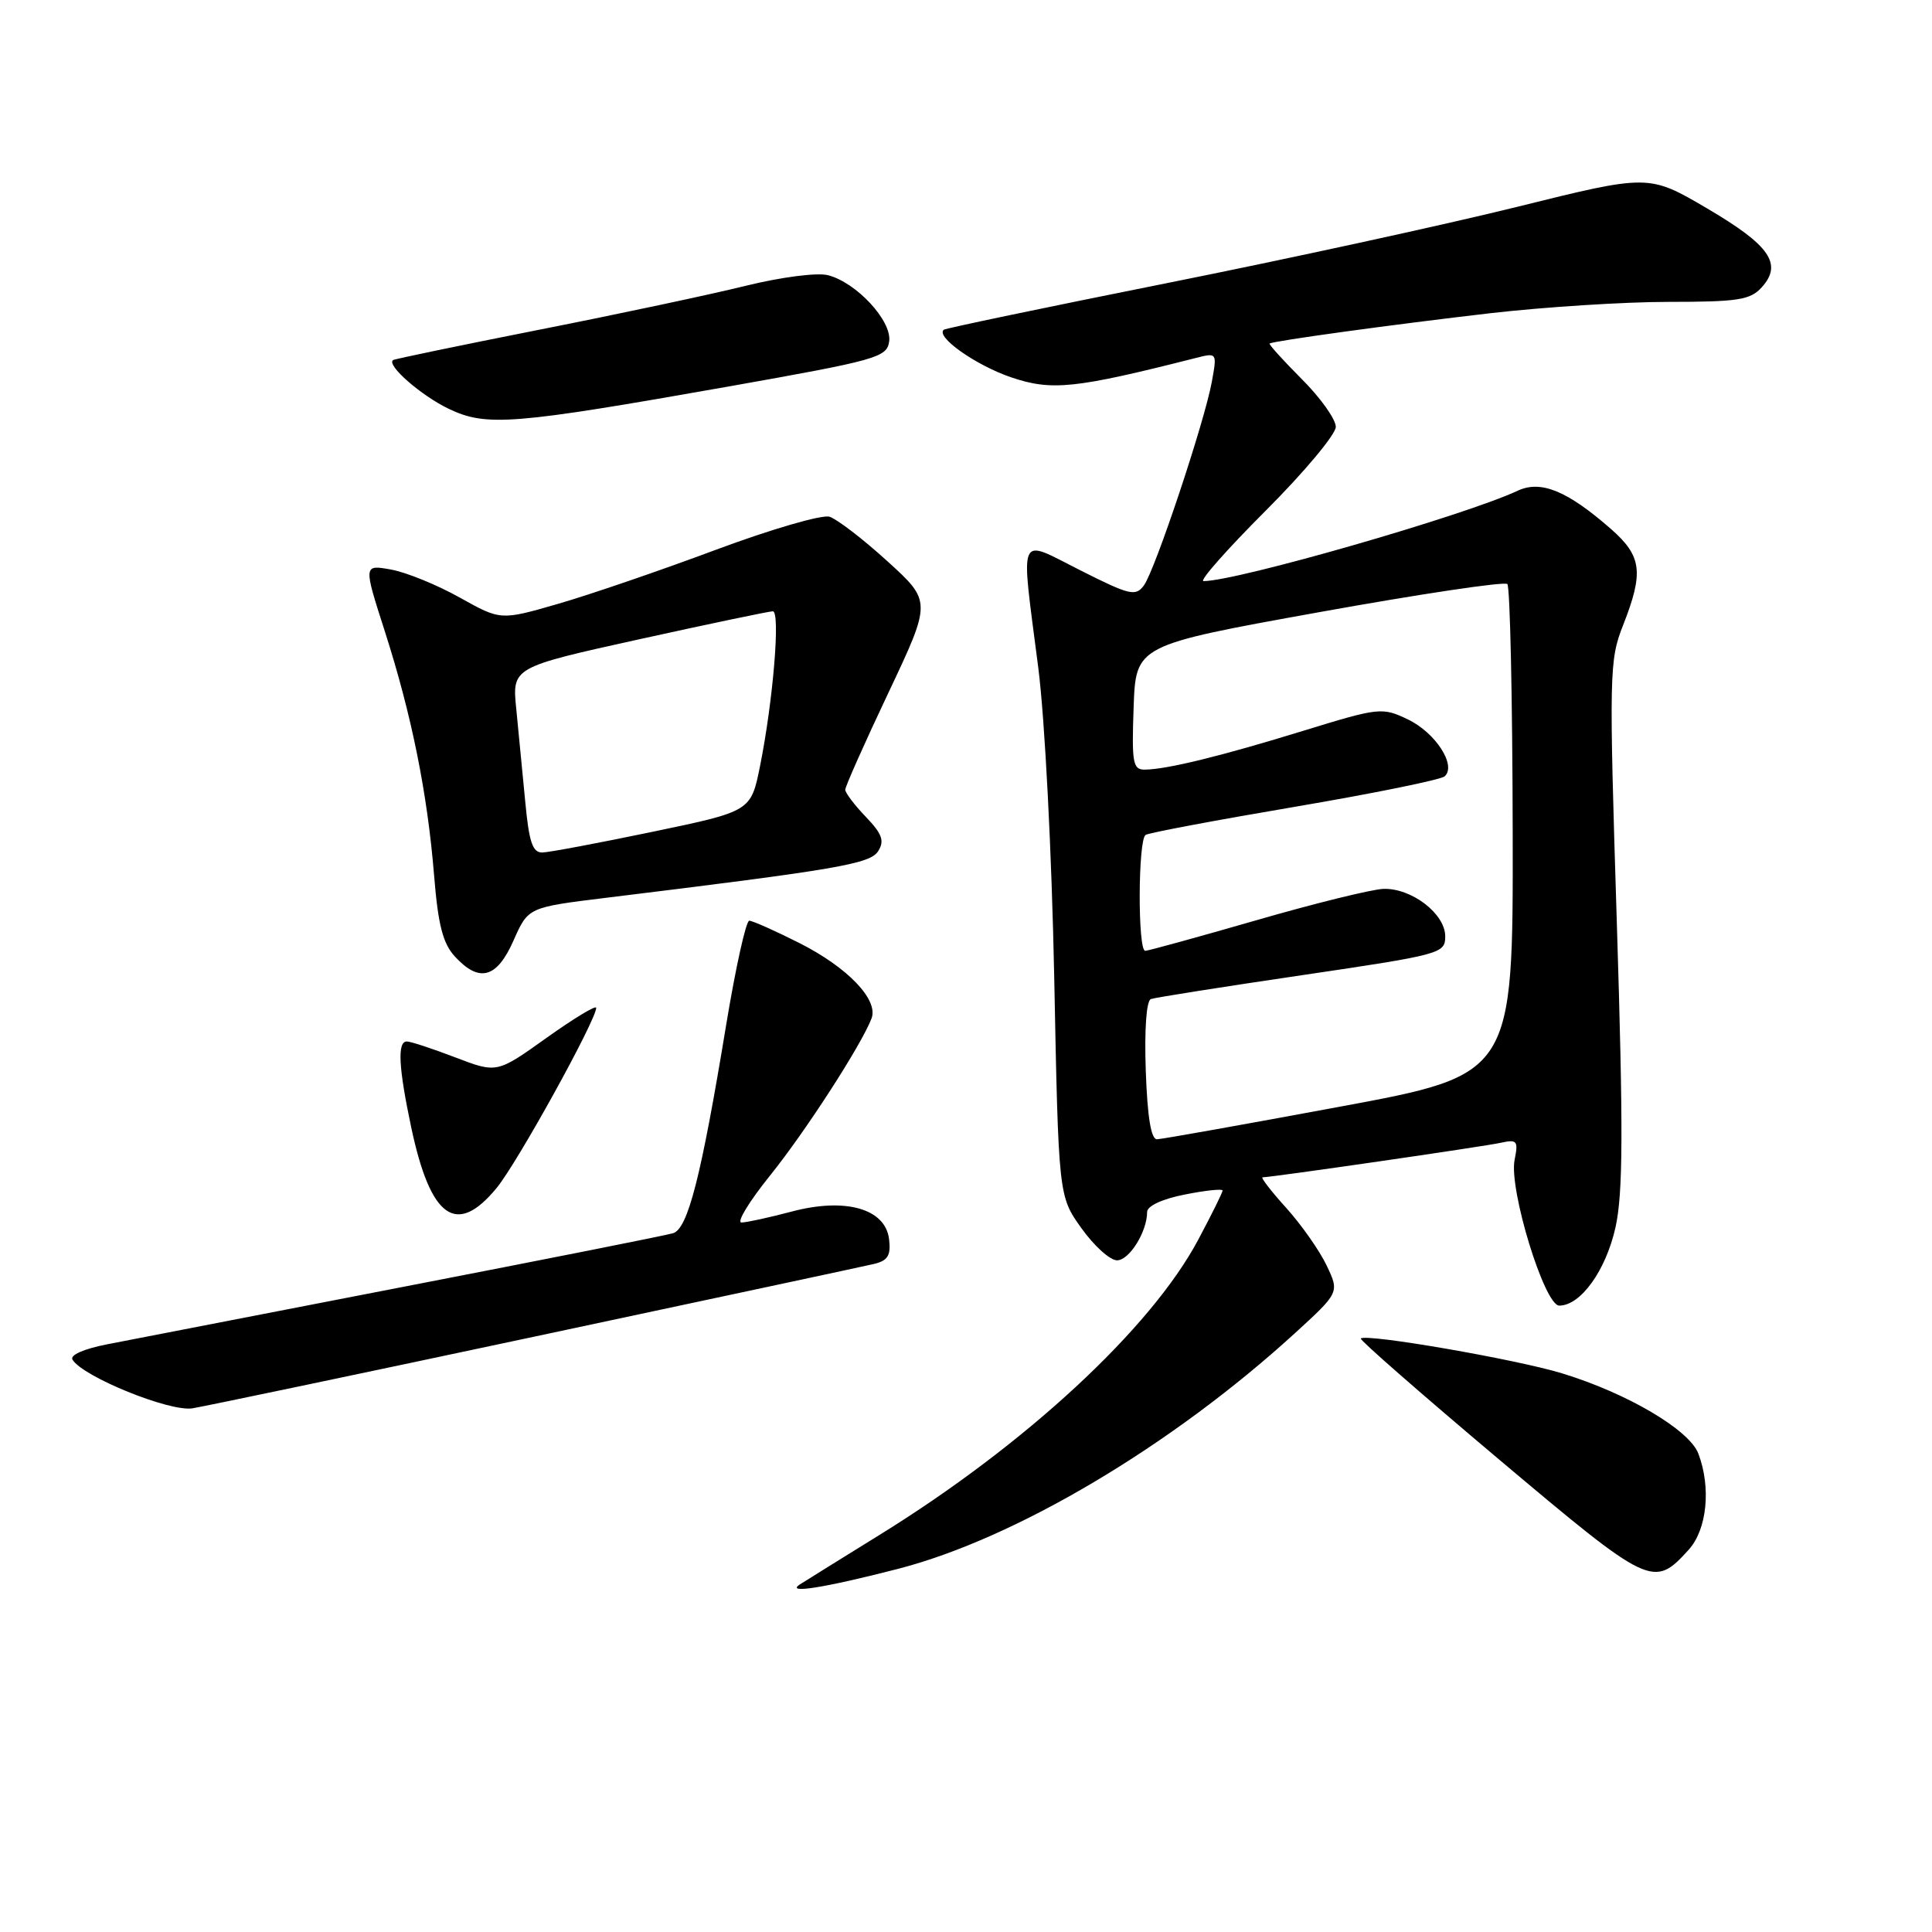 <?xml version="1.0" encoding="UTF-8" standalone="no"?>
<!DOCTYPE svg PUBLIC "-//W3C//DTD SVG 1.1//EN" "http://www.w3.org/Graphics/SVG/1.1/DTD/svg11.dtd" >
<svg xmlns="http://www.w3.org/2000/svg" xmlns:xlink="http://www.w3.org/1999/xlink" version="1.1" viewBox="0 0 256 256">
 <g >
 <path fill="currentColor"
d=" M 119.00 207.88 C 134.51 203.88 155.19 191.61 171.50 176.73 C 177.49 171.26 177.49 171.26 175.78 167.67 C 174.84 165.70 172.43 162.27 170.42 160.04 C 168.41 157.82 167.01 156.00 167.30 156.00 C 168.47 156.00 196.65 151.92 198.88 151.42 C 201.03 150.95 201.20 151.17 200.69 153.70 C 199.92 157.58 204.65 173.00 206.61 173.00 C 209.44 173.00 212.78 168.36 214.06 162.64 C 215.06 158.14 215.10 149.85 214.24 122.33 C 213.20 89.10 213.23 87.49 215.08 82.81 C 217.82 75.84 217.55 73.69 213.49 70.12 C 207.70 65.04 204.18 63.59 201.11 65.02 C 194.00 68.34 163.88 77.00 159.47 77.00 C 158.87 77.00 162.57 72.81 167.69 67.69 C 172.81 62.57 177.00 57.56 177.00 56.56 C 177.00 55.56 174.97 52.70 172.48 50.22 C 170.00 47.73 168.09 45.62 168.23 45.52 C 168.74 45.17 184.56 43.00 197.49 41.50 C 204.64 40.68 215.26 40.00 221.09 40.00 C 230.29 40.00 231.92 39.75 233.44 38.07 C 236.24 34.98 234.51 32.49 226.19 27.61 C 218.47 23.08 218.47 23.08 200.98 27.42 C 191.37 29.80 170.45 34.35 154.50 37.54 C 138.55 40.73 125.30 43.50 125.06 43.69 C 123.92 44.61 129.31 48.41 133.99 50.00 C 139.37 51.82 142.42 51.50 158.39 47.45 C 161.28 46.71 161.28 46.71 160.57 50.61 C 159.59 55.95 153.06 75.53 151.58 77.56 C 150.48 79.06 149.71 78.88 143.19 75.59 C 134.71 71.33 135.23 70.14 137.58 88.50 C 138.45 95.34 139.36 112.96 139.69 129.50 C 140.26 158.50 140.26 158.50 143.30 162.75 C 144.97 165.09 147.09 167.00 148.01 167.00 C 149.64 167.00 152.00 163.21 152.00 160.59 C 152.00 159.80 154.02 158.86 157.00 158.28 C 159.75 157.73 162.00 157.50 162.00 157.75 C 162.00 158.01 160.54 160.95 158.76 164.29 C 152.49 176.06 135.85 191.46 116.50 203.41 C 111.55 206.47 106.83 209.41 106.00 209.94 C 104.00 211.23 109.22 210.40 119.00 207.88 Z  M 223.75 205.36 C 226.19 202.68 226.75 197.11 225.04 192.61 C 223.84 189.46 215.64 184.62 207.00 181.98 C 200.88 180.11 181.00 176.67 180.31 177.36 C 180.13 177.54 188.37 184.74 198.61 193.37 C 218.68 210.27 219.10 210.47 223.75 205.36 Z  M 71.00 177.07 C 94.38 172.09 114.54 167.78 115.81 167.48 C 117.64 167.04 118.06 166.36 117.81 164.22 C 117.34 160.15 112.02 158.64 104.86 160.55 C 101.91 161.33 98.94 161.98 98.25 161.99 C 97.57 161.99 99.27 159.20 102.03 155.77 C 106.75 149.91 114.18 138.40 115.49 134.93 C 116.41 132.46 112.32 128.19 105.93 124.96 C 102.70 123.33 99.71 122.00 99.28 122.00 C 98.85 122.01 97.48 128.19 96.23 135.75 C 92.91 155.93 91.15 162.82 89.18 163.41 C 88.26 163.69 72.20 166.88 53.50 170.50 C 34.80 174.12 17.13 177.55 14.24 178.12 C 11.09 178.73 9.23 179.56 9.61 180.17 C 11.01 182.44 22.50 187.10 25.50 186.61 C 27.15 186.34 47.62 182.05 71.00 177.07 Z  M 65.80 157.42 C 68.53 154.12 79.00 135.16 79.00 133.54 C 79.00 133.15 76.04 134.94 72.42 137.52 C 65.84 142.22 65.84 142.22 60.33 140.11 C 57.30 138.95 54.41 138.00 53.91 138.00 C 52.63 138.00 52.80 141.40 54.49 149.39 C 57.05 161.45 60.48 163.88 65.80 157.42 Z  M 68.05 124.61 C 69.99 120.23 69.99 120.23 80.25 118.97 C 111.06 115.20 115.30 114.48 116.37 112.77 C 117.22 111.42 116.89 110.49 114.72 108.23 C 113.22 106.67 112.00 105.05 112.00 104.64 C 112.00 104.22 114.57 98.44 117.72 91.79 C 123.44 79.69 123.44 79.69 117.59 74.37 C 114.37 71.44 110.92 68.79 109.92 68.47 C 108.92 68.16 102.15 70.13 94.80 72.87 C 87.49 75.60 78.09 78.82 73.92 80.02 C 66.34 82.21 66.34 82.21 60.92 79.18 C 57.94 77.51 53.85 75.84 51.82 75.47 C 48.15 74.81 48.15 74.81 50.99 83.65 C 54.55 94.75 56.63 105.07 57.52 116.00 C 58.05 122.56 58.68 125.01 60.28 126.75 C 63.51 130.26 65.84 129.63 68.05 124.61 Z  M 96.50 51.22 C 116.23 47.72 117.52 47.36 117.82 45.24 C 118.21 42.53 113.47 37.41 109.69 36.46 C 108.25 36.10 103.48 36.72 98.81 37.87 C 94.24 39.00 81.95 41.62 71.50 43.68 C 61.05 45.75 52.32 47.56 52.09 47.71 C 51.14 48.35 55.81 52.43 59.50 54.19 C 64.47 56.55 67.92 56.27 96.50 51.22 Z  M 151.82 141.87 C 151.63 136.39 151.90 132.60 152.50 132.38 C 153.05 132.18 162.05 130.76 172.50 129.22 C 190.98 126.49 191.50 126.35 191.50 124.07 C 191.50 121.08 187.04 117.66 183.31 117.78 C 181.76 117.84 174.20 119.70 166.50 121.93 C 158.80 124.15 152.16 125.98 151.75 125.99 C 150.74 126.00 150.79 111.25 151.80 110.63 C 152.23 110.35 161.12 108.68 171.55 106.91 C 181.97 105.14 190.92 103.32 191.42 102.87 C 193.04 101.44 190.21 97.07 186.54 95.32 C 183.14 93.70 182.76 93.74 172.77 96.81 C 161.91 100.16 154.67 101.94 151.71 101.98 C 150.11 102.00 149.95 101.13 150.21 93.75 C 150.50 85.50 150.50 85.50 174.78 81.12 C 188.14 78.71 199.36 77.03 199.73 77.39 C 200.09 77.75 200.41 92.53 200.44 110.22 C 200.50 142.39 200.50 142.39 177.50 146.65 C 164.85 149.00 153.97 150.94 153.32 150.96 C 152.52 150.99 152.04 148.06 151.82 141.87 Z  M 69.60 106.25 C 69.25 102.54 68.71 97.01 68.41 93.96 C 67.85 88.43 67.85 88.43 84.69 84.71 C 93.95 82.67 101.92 81.00 102.40 81.00 C 103.43 81.00 102.44 92.88 100.71 101.50 C 99.50 107.50 99.50 107.50 86.50 110.21 C 79.35 111.70 72.76 112.94 71.87 112.96 C 70.57 112.99 70.10 111.59 69.60 106.25 Z "/>
</g>
</svg>
